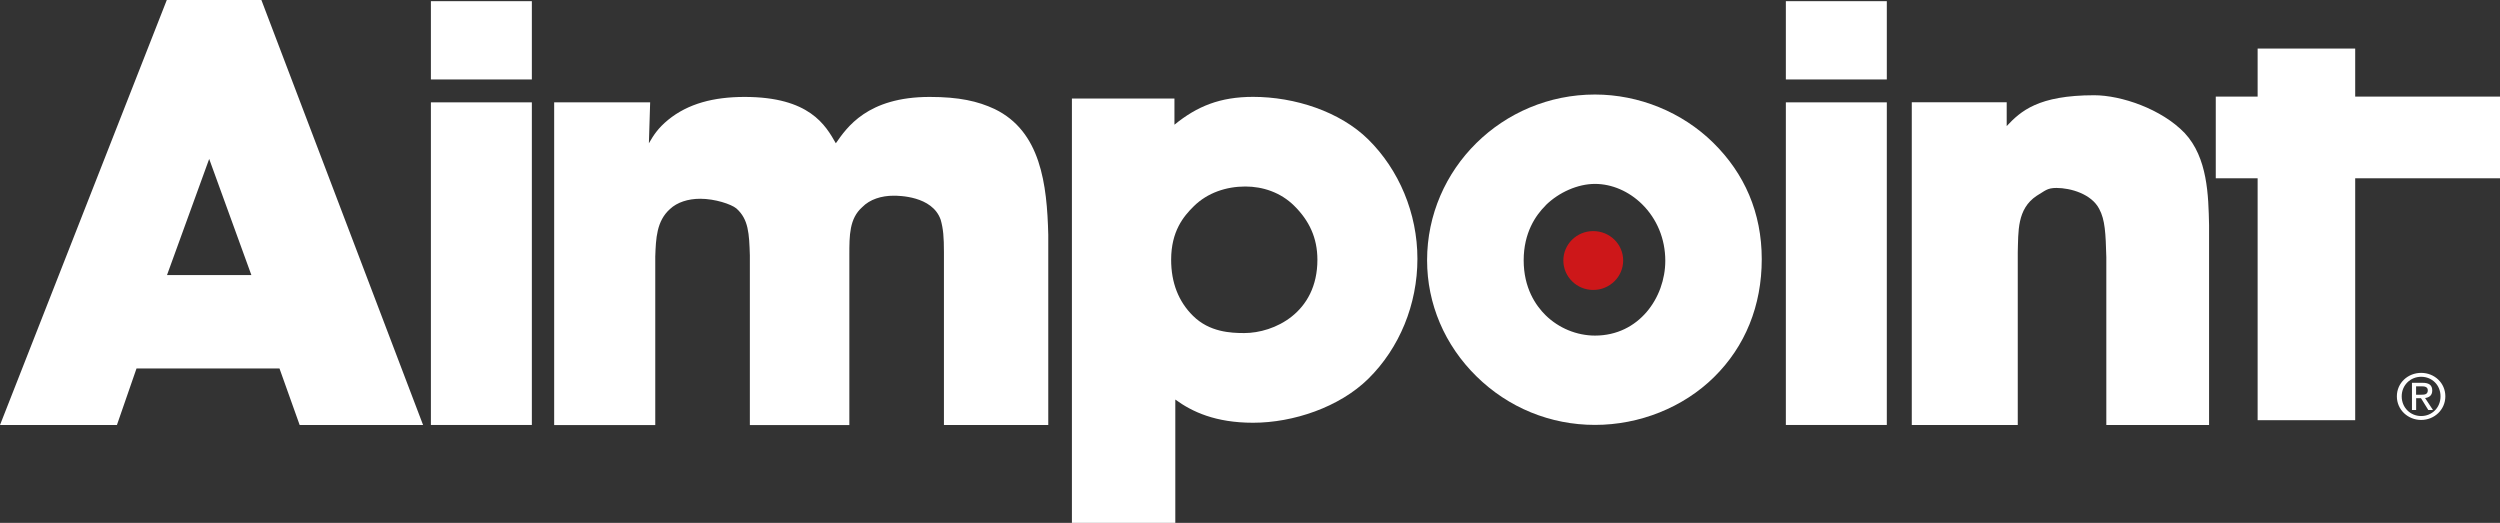 <svg width="153" height="32" viewBox="0 0 153 32" fill="none" xmlns="http://www.w3.org/2000/svg">
<rect x="0" y="0" width="153" height="32" fill="#333333" stroke="none"/>
<g clip-path="url(#clip0_15209_557)">
<path fill-rule="evenodd" clip-rule="evenodd" d="M83.734 8.53C82.003 6.826 79.243 5.928 76.689 5.928C74.67 5.928 73.259 6.503 71.876 7.632V6.032H65.601V32H71.929V24.452C72.955 25.202 74.386 25.872 76.689 25.872C79.149 25.872 81.975 24.919 83.738 23.183C85.652 21.3 86.746 18.623 86.746 15.838C86.746 13.054 85.619 10.389 83.734 8.53ZM76.145 20.383C75.33 20.383 74.021 20.327 73.016 19.333C72.124 18.456 71.674 17.299 71.674 15.898C71.674 14.155 72.428 13.241 73.064 12.619C73.903 11.793 75.051 11.414 76.214 11.414C77.288 11.414 78.375 11.777 79.194 12.583C80.114 13.489 80.625 14.542 80.625 15.898C80.625 19.158 77.957 20.383 76.153 20.383H76.145Z" fill="white"/>
<path fill-rule="evenodd" clip-rule="evenodd" d="M104.851 8.737C102.946 6.862 100.307 5.785 97.611 5.785C91.948 5.785 87.338 10.333 87.338 15.926C87.338 18.595 88.412 21.121 90.362 23.035C92.304 24.947 94.879 26.004 97.611 26.004C100.343 26.004 103.011 24.939 104.896 23.083C106.809 21.2 107.819 18.707 107.819 15.862C107.819 13.018 106.765 10.62 104.851 8.737ZM94.591 12.567C95.414 11.757 96.573 11.255 97.611 11.255C98.649 11.255 99.686 11.705 100.489 12.491C101.409 13.397 101.916 14.626 101.916 15.958C101.916 18.208 100.307 20.538 97.615 20.538C96.5 20.538 95.397 20.083 94.591 19.293C93.979 18.691 93.249 17.618 93.249 15.93C93.249 14.243 93.983 13.173 94.595 12.571L94.591 12.567Z" fill="white"/>
<path fill-rule="evenodd" clip-rule="evenodd" d="M144.138 5.912V2.972H138.167V5.912H135.605V10.911H138.167V25.716H144.138V10.911H153V5.912H144.138Z" fill="white"/>
<path fill-rule="evenodd" clip-rule="evenodd" d="M15.997 0L25.893 26.012H18.34L17.104 22.549H8.355L7.155 26.012H0L10.208 0H15.997ZM10.22 16.836H15.385L12.802 9.726L10.22 16.836Z" fill="white"/>
<path fill-rule="evenodd" clip-rule="evenodd" d="M32.549 0.072V4.863H26.371V0.072H32.549ZM32.549 6.26V26.008H26.371V6.264H32.549V6.26Z" fill="white"/>
<path fill-rule="evenodd" clip-rule="evenodd" d="M115.473 0.072V4.863H109.294V0.072H115.473ZM115.473 6.26V26.008H109.294V6.264H115.473V6.26Z" fill="white"/>
<path fill-rule="evenodd" clip-rule="evenodd" d="M39.712 8.769C39.988 8.29 40.264 7.847 40.892 7.333C42.112 6.339 43.681 5.932 45.57 5.932C49.543 5.932 50.524 7.664 51.153 8.769C51.822 7.811 53.078 5.932 56.893 5.932C58.701 5.932 59.84 6.192 60.866 6.67C63.696 8.035 64.077 11.278 64.154 14.37V26.012H57.769V15.44C57.769 14.518 57.728 14.003 57.57 13.449C57.059 11.977 54.968 11.977 54.692 11.977C53.946 11.977 53.236 12.196 52.766 12.679C51.98 13.377 51.98 14.41 51.98 15.591V26.016H45.891V15.627C45.85 14.299 45.814 13.417 45.064 12.755C44.748 12.495 43.758 12.164 42.854 12.164C42.108 12.164 41.439 12.383 41.006 12.79C40.179 13.528 40.142 14.594 40.102 15.699V26.016H33.915V6.264H39.789L39.712 8.769Z" fill="white"/>
<path fill-rule="evenodd" clip-rule="evenodd" d="M122.806 7.72C123.67 6.798 124.744 5.829 128.166 5.829C129.815 5.829 132.284 6.667 133.699 8.139C135.114 9.651 135.155 11.973 135.195 13.776V26.008H128.907V15.739C128.867 14.267 128.83 13.453 128.474 12.79C128.003 11.869 126.718 11.502 125.855 11.502C125.267 11.502 125.157 11.685 124.647 11.981C123.426 12.79 123.528 14.191 123.487 15.444V26.008H117.001V6.26H122.81V7.72H122.806Z" fill="white"/>
<path fill-rule="evenodd" clip-rule="evenodd" d="M97.505 17.745C98.515 17.745 99.338 16.939 99.338 15.942C99.338 14.945 98.519 14.143 97.505 14.143C96.492 14.143 95.677 14.949 95.677 15.942C95.677 16.936 96.496 17.745 97.505 17.745Z" fill="#CD1719"/>
<path fill-rule="evenodd" clip-rule="evenodd" d="M146.688 24.256C146.688 23.427 147.369 22.82 148.176 22.82C148.983 22.82 149.655 23.43 149.655 24.256C149.655 25.082 148.974 25.701 148.176 25.701C147.377 25.701 146.688 25.09 146.688 24.256ZM148.176 25.461C148.837 25.461 149.36 24.951 149.36 24.256C149.36 23.562 148.837 23.059 148.176 23.059C147.515 23.059 146.984 23.574 146.984 24.256C146.984 24.939 147.507 25.461 148.176 25.461ZM147.868 25.09H147.612V23.427H148.257C148.658 23.427 148.853 23.57 148.853 23.901C148.853 24.201 148.662 24.328 148.415 24.36L148.897 25.09H148.61L148.164 24.368H147.868V25.09ZM148.172 24.157C148.391 24.157 148.581 24.141 148.581 23.885C148.581 23.678 148.391 23.642 148.212 23.642H147.864V24.157H148.168H148.172Z" fill="white"/>
</g>
<defs>
<clipPath id="clip0_15209_557">
<rect width="153" height="32" fill="white"/>
</clipPath>
</defs>
</svg>
